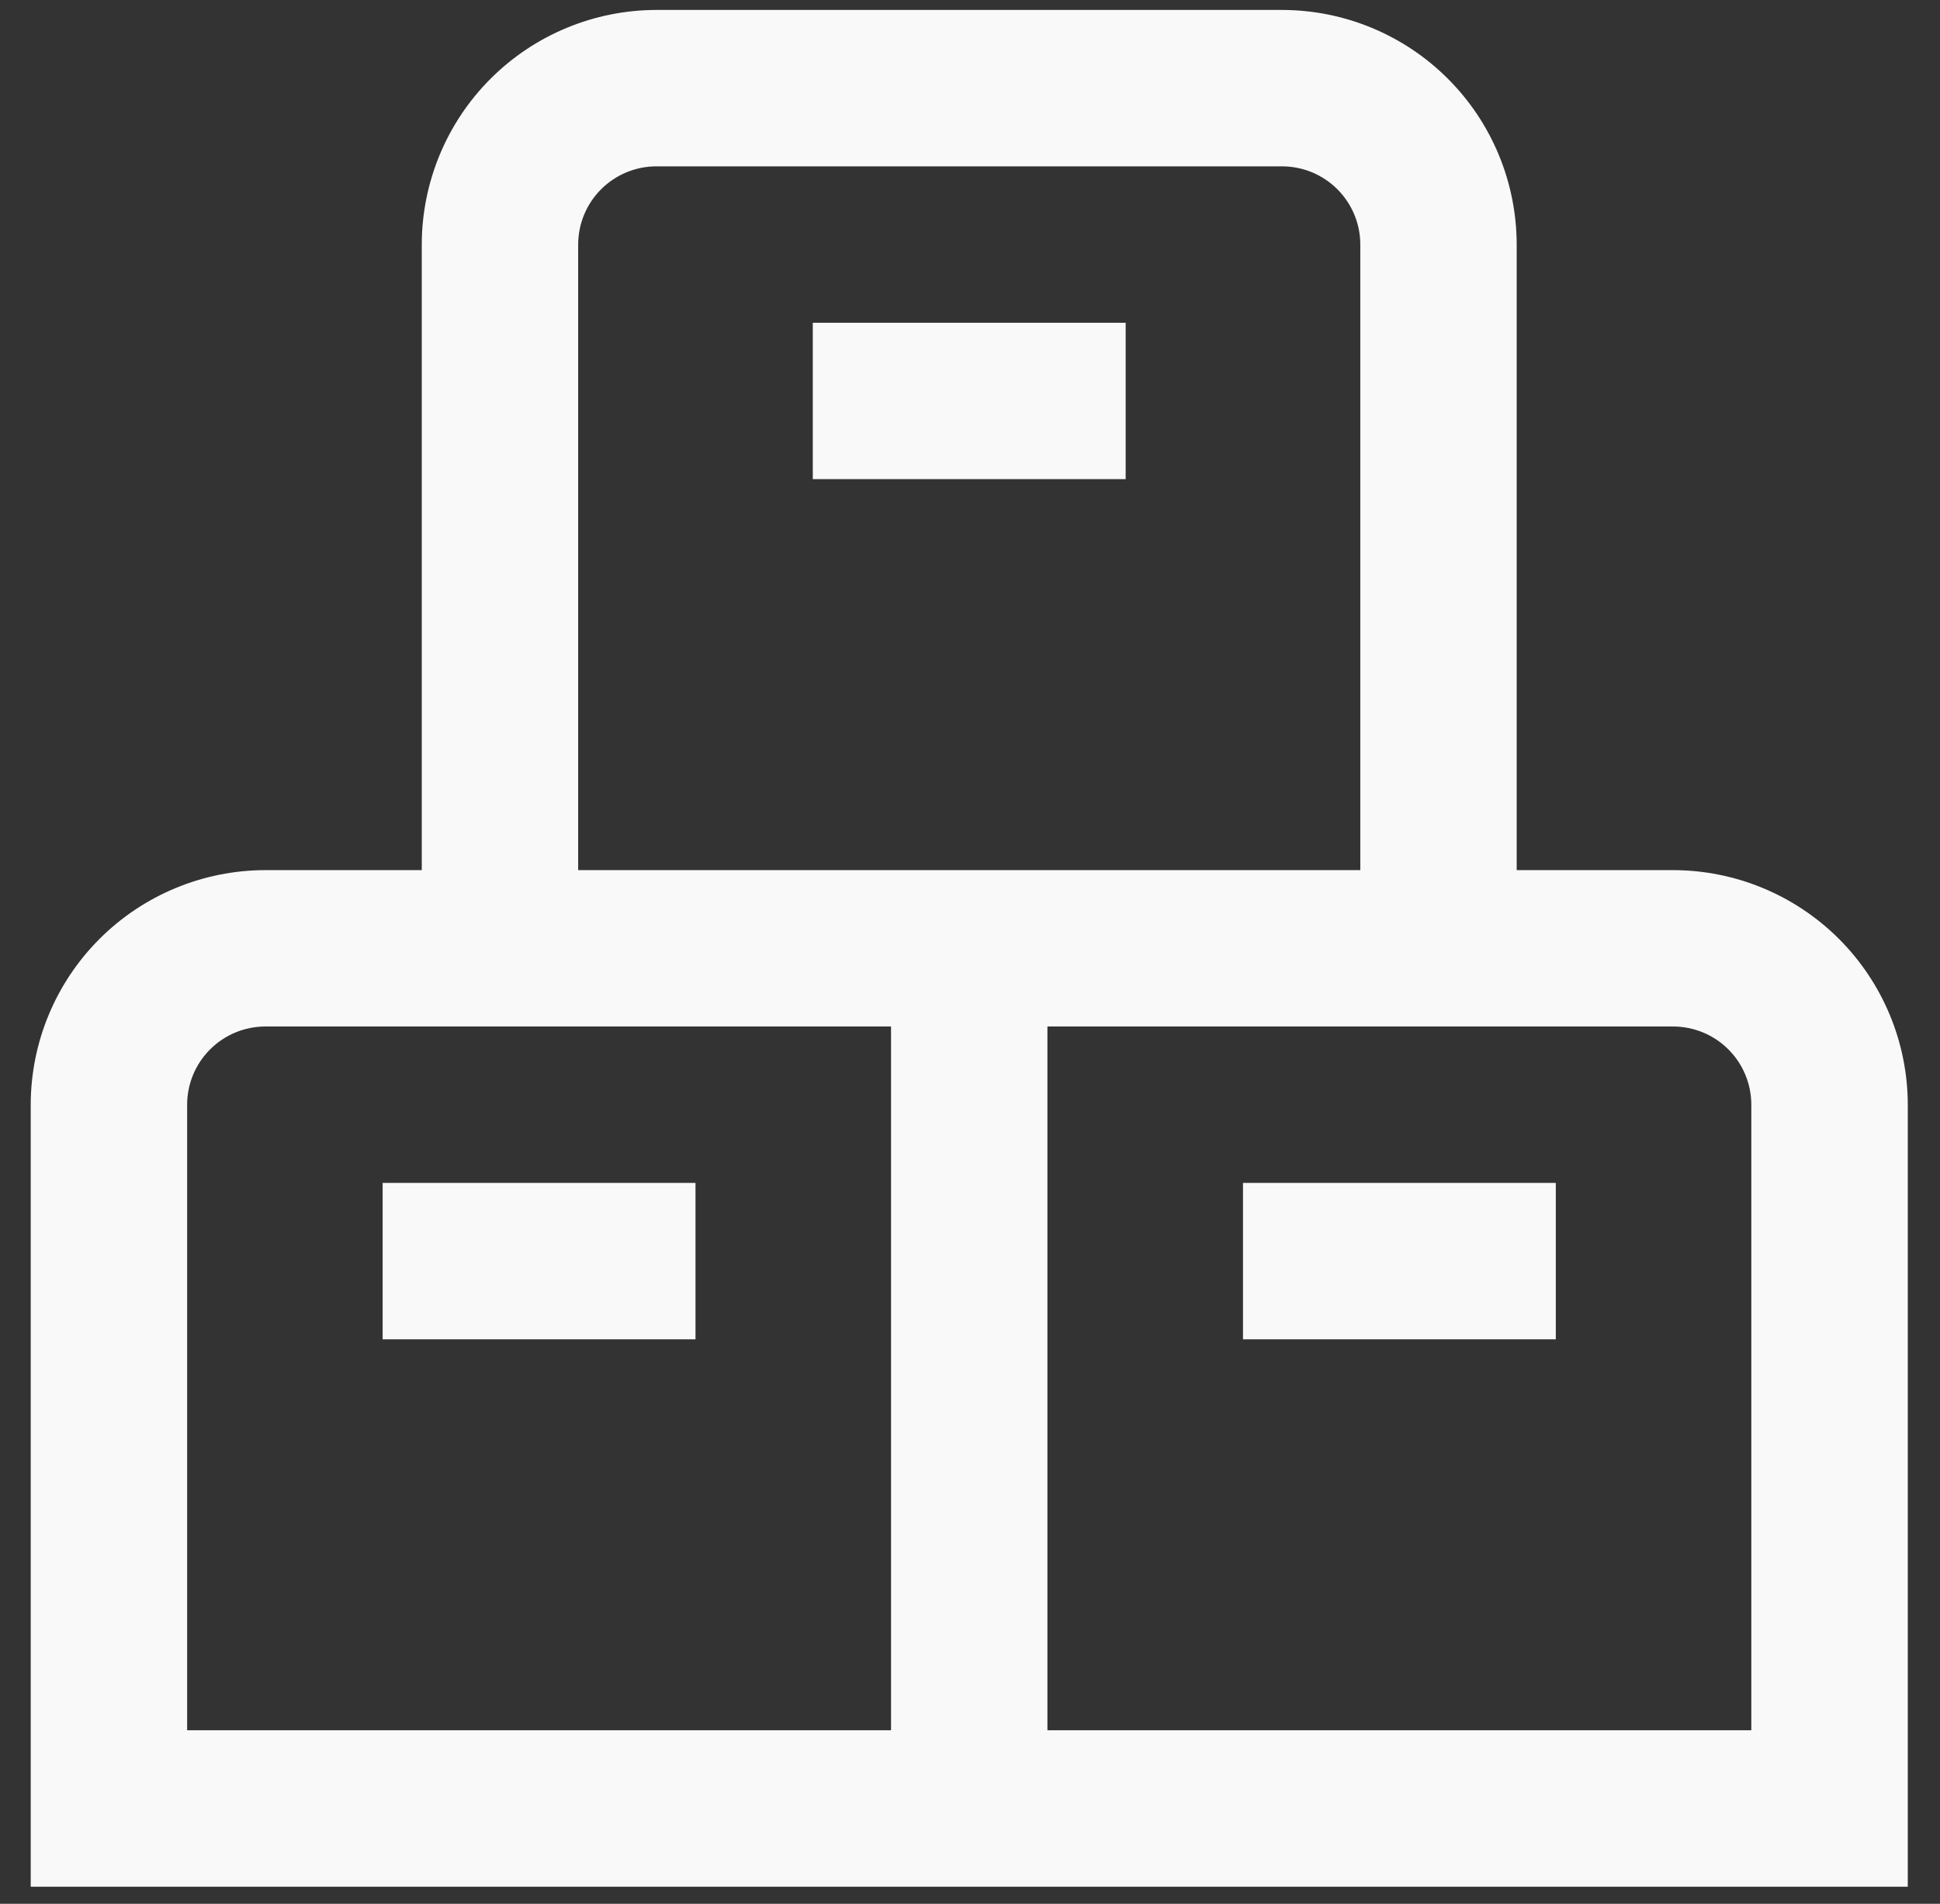 <svg width="54" height="53" viewBox="0 0 54 53" fill="none" xmlns="http://www.w3.org/2000/svg">
<rect x="0" y="0" width="54" height="53" fill="#333333" stroke="none"/>
<path d="M34.599 32.932H43.306V37.286H34.599V32.932ZM53.103 30.755V52.525H0.855V30.755C0.857 29.024 1.545 27.363 2.77 26.139C3.994 24.915 5.654 24.226 7.386 24.224H11.74V6.808C11.742 5.076 12.431 3.416 13.655 2.192C14.88 0.967 16.54 0.279 18.271 0.277L35.686 0.277C37.418 0.279 39.078 0.967 40.302 2.192C41.527 3.416 42.215 5.076 42.217 6.808V24.224H46.572C48.303 24.226 49.963 24.915 51.188 26.139C52.412 27.363 53.101 29.024 53.103 30.755ZM16.093 24.224H37.864V6.808C37.864 6.231 37.634 5.677 37.226 5.269C36.818 4.861 36.264 4.631 35.686 4.631H18.271C17.694 4.631 17.14 4.861 16.732 5.269C16.323 5.677 16.094 6.231 16.093 6.808V24.224ZM5.209 48.17H24.802V28.577H7.386C6.808 28.578 6.255 28.807 5.847 29.216C5.438 29.624 5.209 30.178 5.209 30.755V48.17ZM48.748 30.755C48.748 30.178 48.519 29.624 48.111 29.216C47.703 28.807 47.149 28.578 46.572 28.577H29.155V48.17H48.748V30.755ZM10.651 32.932V37.286H19.359V32.932H10.651ZM22.624 13.339H31.333V8.985H22.624V13.339Z" fill="#F9F9F9"/>
</svg>
